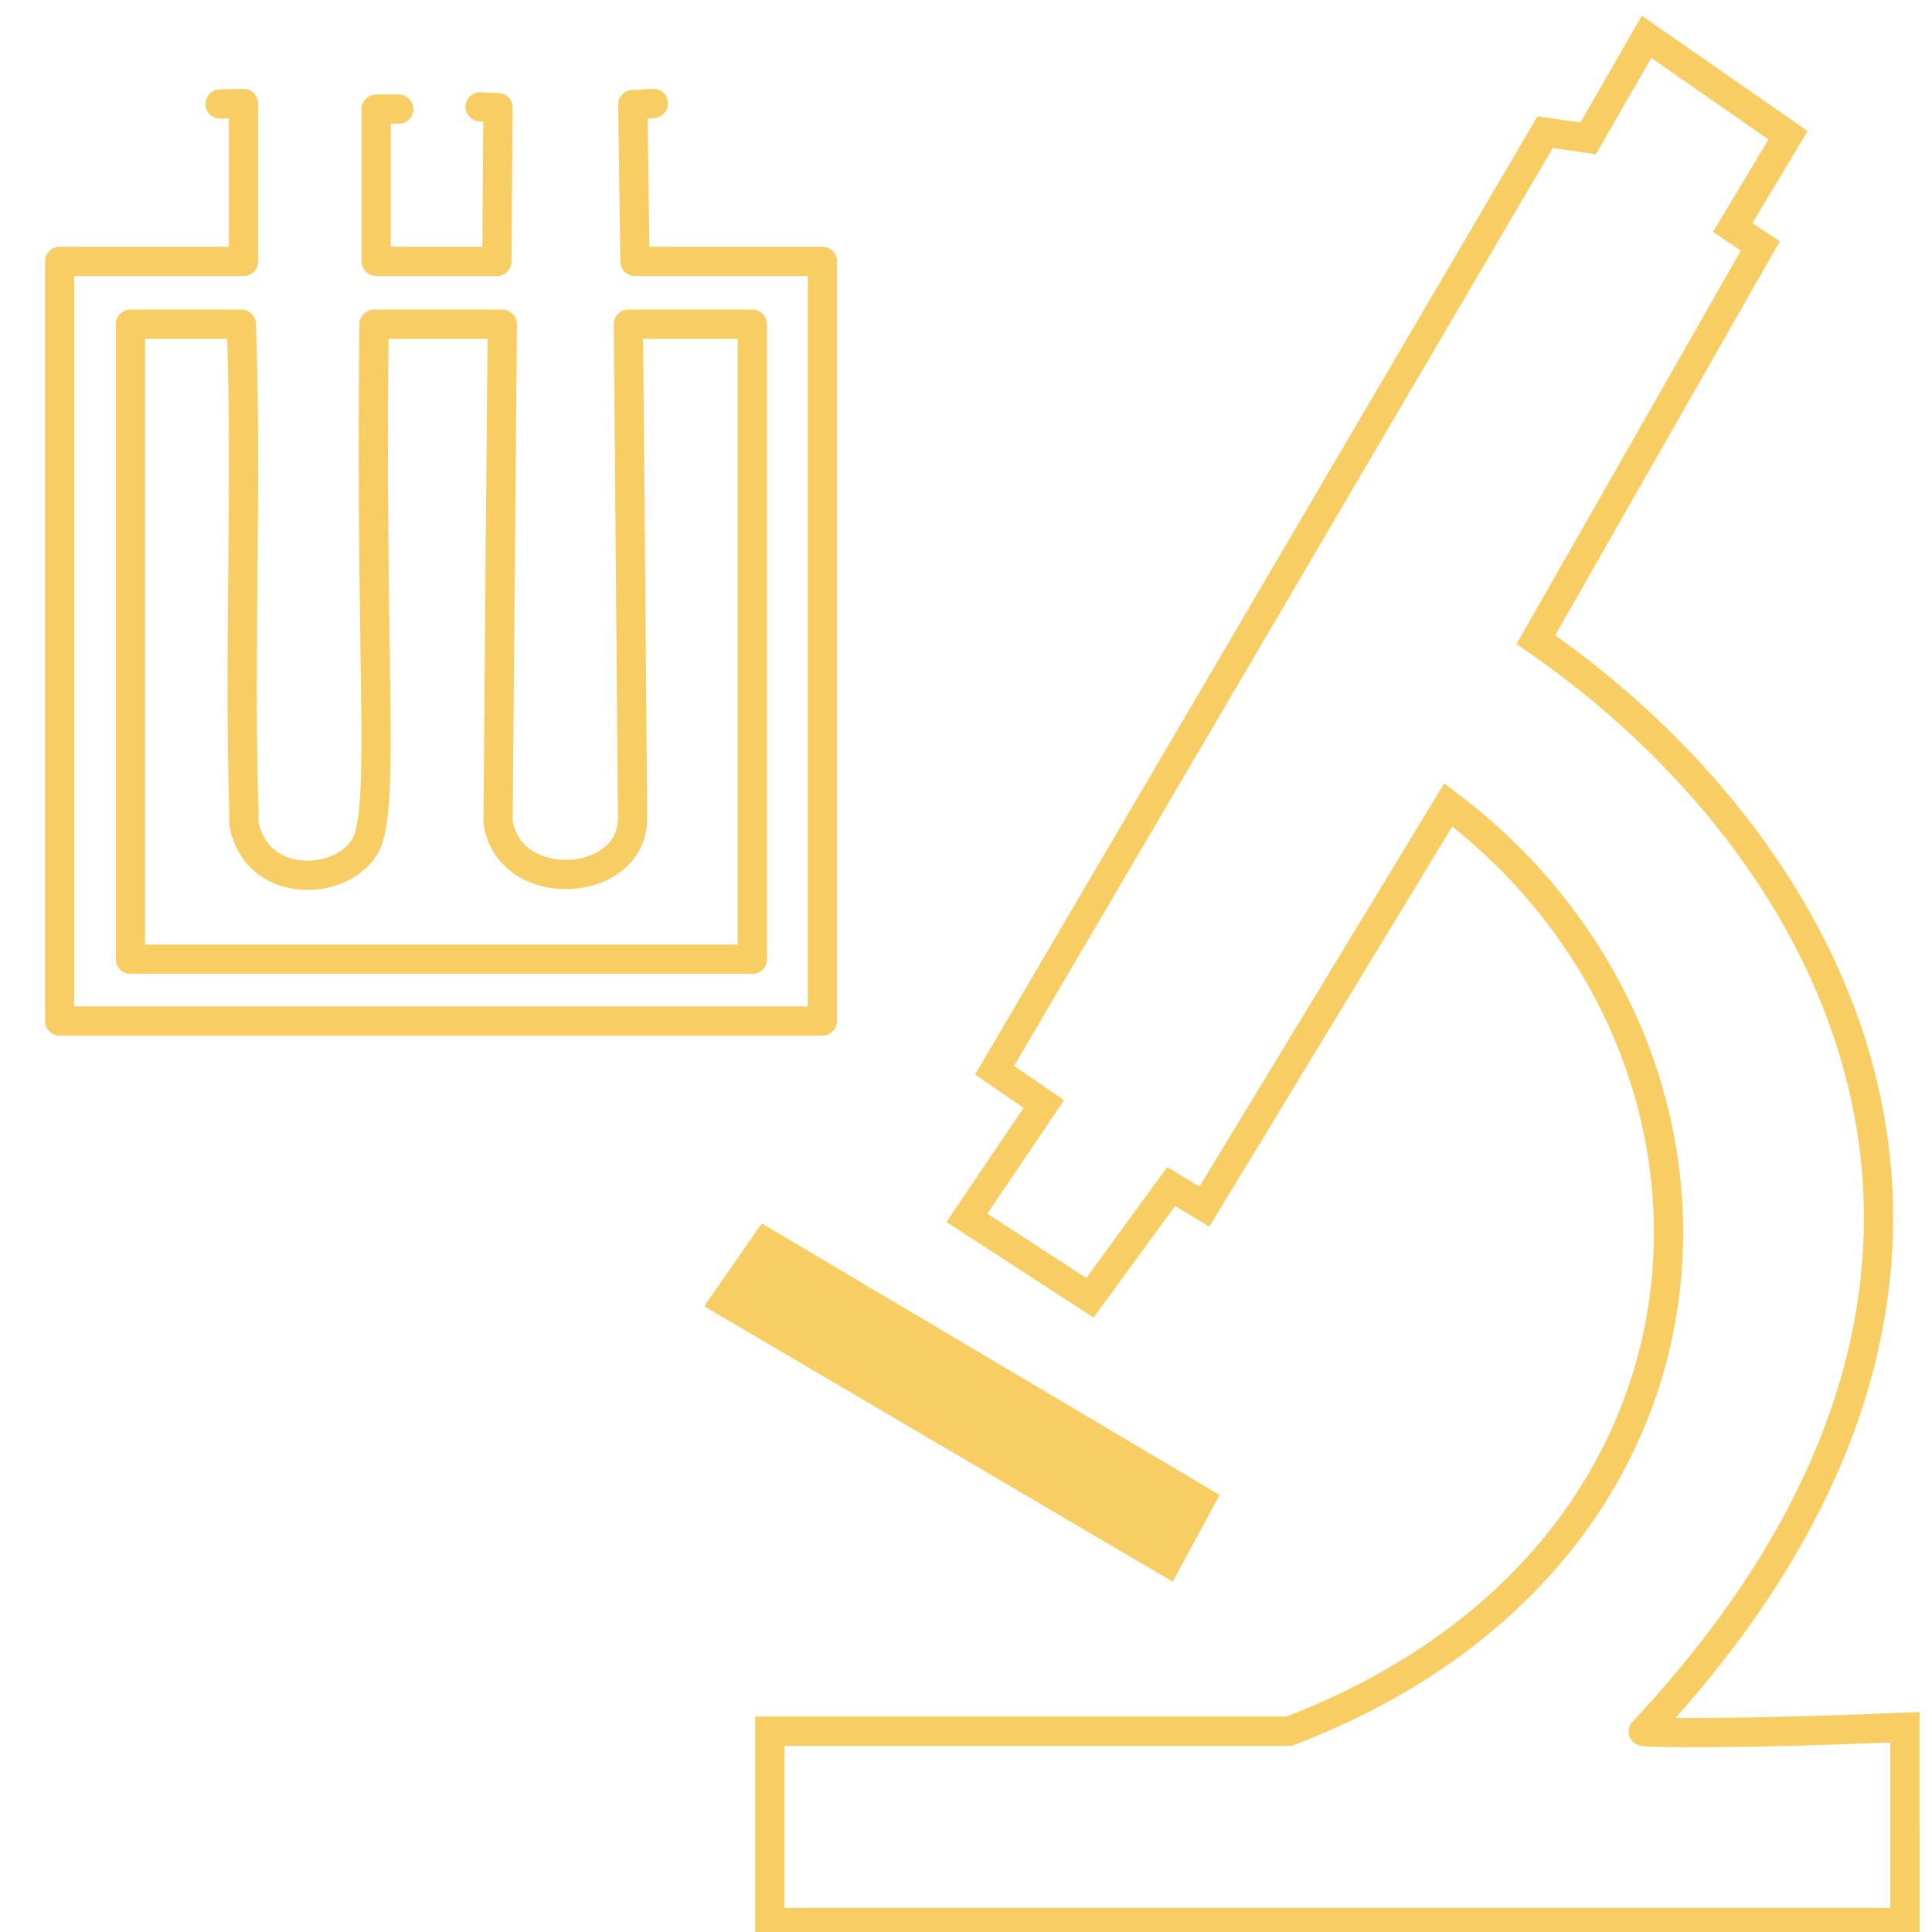 <?xml version="1.0" encoding="UTF-8" standalone="no"?>
<svg
   xmlns:dc="http://purl.org/dc/elements/1.1/"
   xmlns:cc="http://creativecommons.org/ns#"
   xmlns:rdf="http://www.w3.org/1999/02/22-rdf-syntax-ns#"
   xmlns:svg="http://www.w3.org/2000/svg"
   xmlns="http://www.w3.org/2000/svg"
   xmlns:sodipodi="http://sodipodi.sourceforge.net/DTD/sodipodi-0.dtd"
   xmlns:inkscape="http://www.inkscape.org/namespaces/inkscape"
   sodipodi:docname="laboratary.svg"
   inkscape:version="1.0 (4035a4fb49, 2020-05-01)"
   id="svg907"
   version="1.1"
   viewBox="0 0 35 35"
   height="35mm"
   width="35mm">
  <defs
     id="defs901" />
  <sodipodi:namedview
     inkscape:window-maximized="0"
     inkscape:window-y="0"
     inkscape:window-x="76"
     inkscape:window-height="728"
     inkscape:window-width="1274"
     showguides="false"
     showgrid="false"
     inkscape:document-rotation="0"
     inkscape:current-layer="layer1"
     inkscape:document-units="mm"
     inkscape:cy="72.555882"
     inkscape:cx="79.92916"
     inkscape:zoom="2.8"
     inkscape:pageshadow="2"
     inkscape:pageopacity="0.0"
     borderopacity="1.0"
     bordercolor="#666666"
     pagecolor="#ffffff"
     id="base" />
  <g
     id="layer1"
     inkscape:groupmode="layer"
     inkscape:label="Layer 1">
    <g
       style="stroke:#f8ce64;stroke-opacity:1"
       transform="matrix(0.265,0,0,0.265,-145.925,-150.975)"
       id="g928">
      <path
         style="fill:#f6ce64;fill-opacity:1;stroke:#f8ce64;stroke-width:1px;stroke-linecap:butt;stroke-linejoin:miter;stroke-opacity:1"
         d="m 630.635,677.149 -31.116,-18.291 3.364,-4.836 30.485,18.081 z"
         id="path940"
         inkscape:connector-curvature="0" />
      <g
         style="stroke:#f8ce64;stroke-opacity:1"
         id="g920">
        <g
           style="stroke:#f8ce64;stroke-opacity:1"
           id="g903">
          <path
             style="fill:none;fill-opacity:1;stroke:#f8ce64;stroke-width:2;stroke-linecap:butt;stroke-linejoin:miter;stroke-miterlimit:4;stroke-dasharray:none;stroke-opacity:1"
             d="M 680.888,701.149 H 603.285 V 688.066 c 15.99,0.002 33.106,-0.002 35.493,0 31.826,-12.135 33.055,-46.547 10.891,-63.331 l -16.672,27.469 -2.274,-1.372 -5.553,7.605 -8.41,-5.466 5.256,-7.779 -3.364,-2.313 37.634,-64.124 2.943,0.42 3.995,-6.938 9.671,6.728 -3.784,6.307 1.892,1.261 -15.348,26.911 c 20.315,14.008 36.98,42.948 7.359,74.636 -0.324,0.024 4.173,0.289 17.871,-0.285 z"
             id="path934"
             inkscape:connector-curvature="0"
             sodipodi:nodetypes="ccccccccccccccccccccc" />
          <path
             style="opacity:1;fill:none;fill-opacity:1;stroke:#f8ce64;stroke-width:2;stroke-linecap:round;stroke-linejoin:round;stroke-miterlimit:4;stroke-dasharray:none;stroke-dashoffset:0;stroke-opacity:1;paint-order:markers stroke fill"
             d="m 595.331,576.791 -1.412,0.074 0.149,10.72 h 12.81 v 51.93 h -52.14 v -51.93 h 12.571 v -10.795 0 l -1.598,0.037 m 17.778,0.193 1.214,0.053 -0.074,10.512 h -8.251 l 10e-6,-10.407 h 1.54"
             id="rect954"
             inkscape:connector-curvature="0"
             sodipodi:nodetypes="ccccccccccccc" />
        </g>
        <path
           sodipodi:nodetypes="ccsssccccccccc"
           inkscape:connector-curvature="0"
           id="rect967"
           d="m 559.577,591.88 h 7.582 c 0.4,10.748 -0.17,22.604 0.178,33.3 0.011,0.34 -0.041,0.685 0.032,1.013 1.062,4.745 7.686,4.012 8.552,0.621 0.949,-3.716 0.051,-12.654 0.306,-34.934 h 8.771 l -0.29,34.044 c 0.795,5.051 9.143,4.555 9.198,-0.223 l -0.286,-33.821 h 8.474 v 43.41 h -42.518 z"
           style="opacity:1;fill:none;fill-opacity:1;stroke:#f8ce64;stroke-width:2;stroke-linecap:round;stroke-linejoin:round;stroke-miterlimit:4;stroke-dasharray:none;stroke-dashoffset:0;stroke-opacity:1;paint-order:markers stroke fill" />
      </g>
    </g>
  </g>
</svg>
